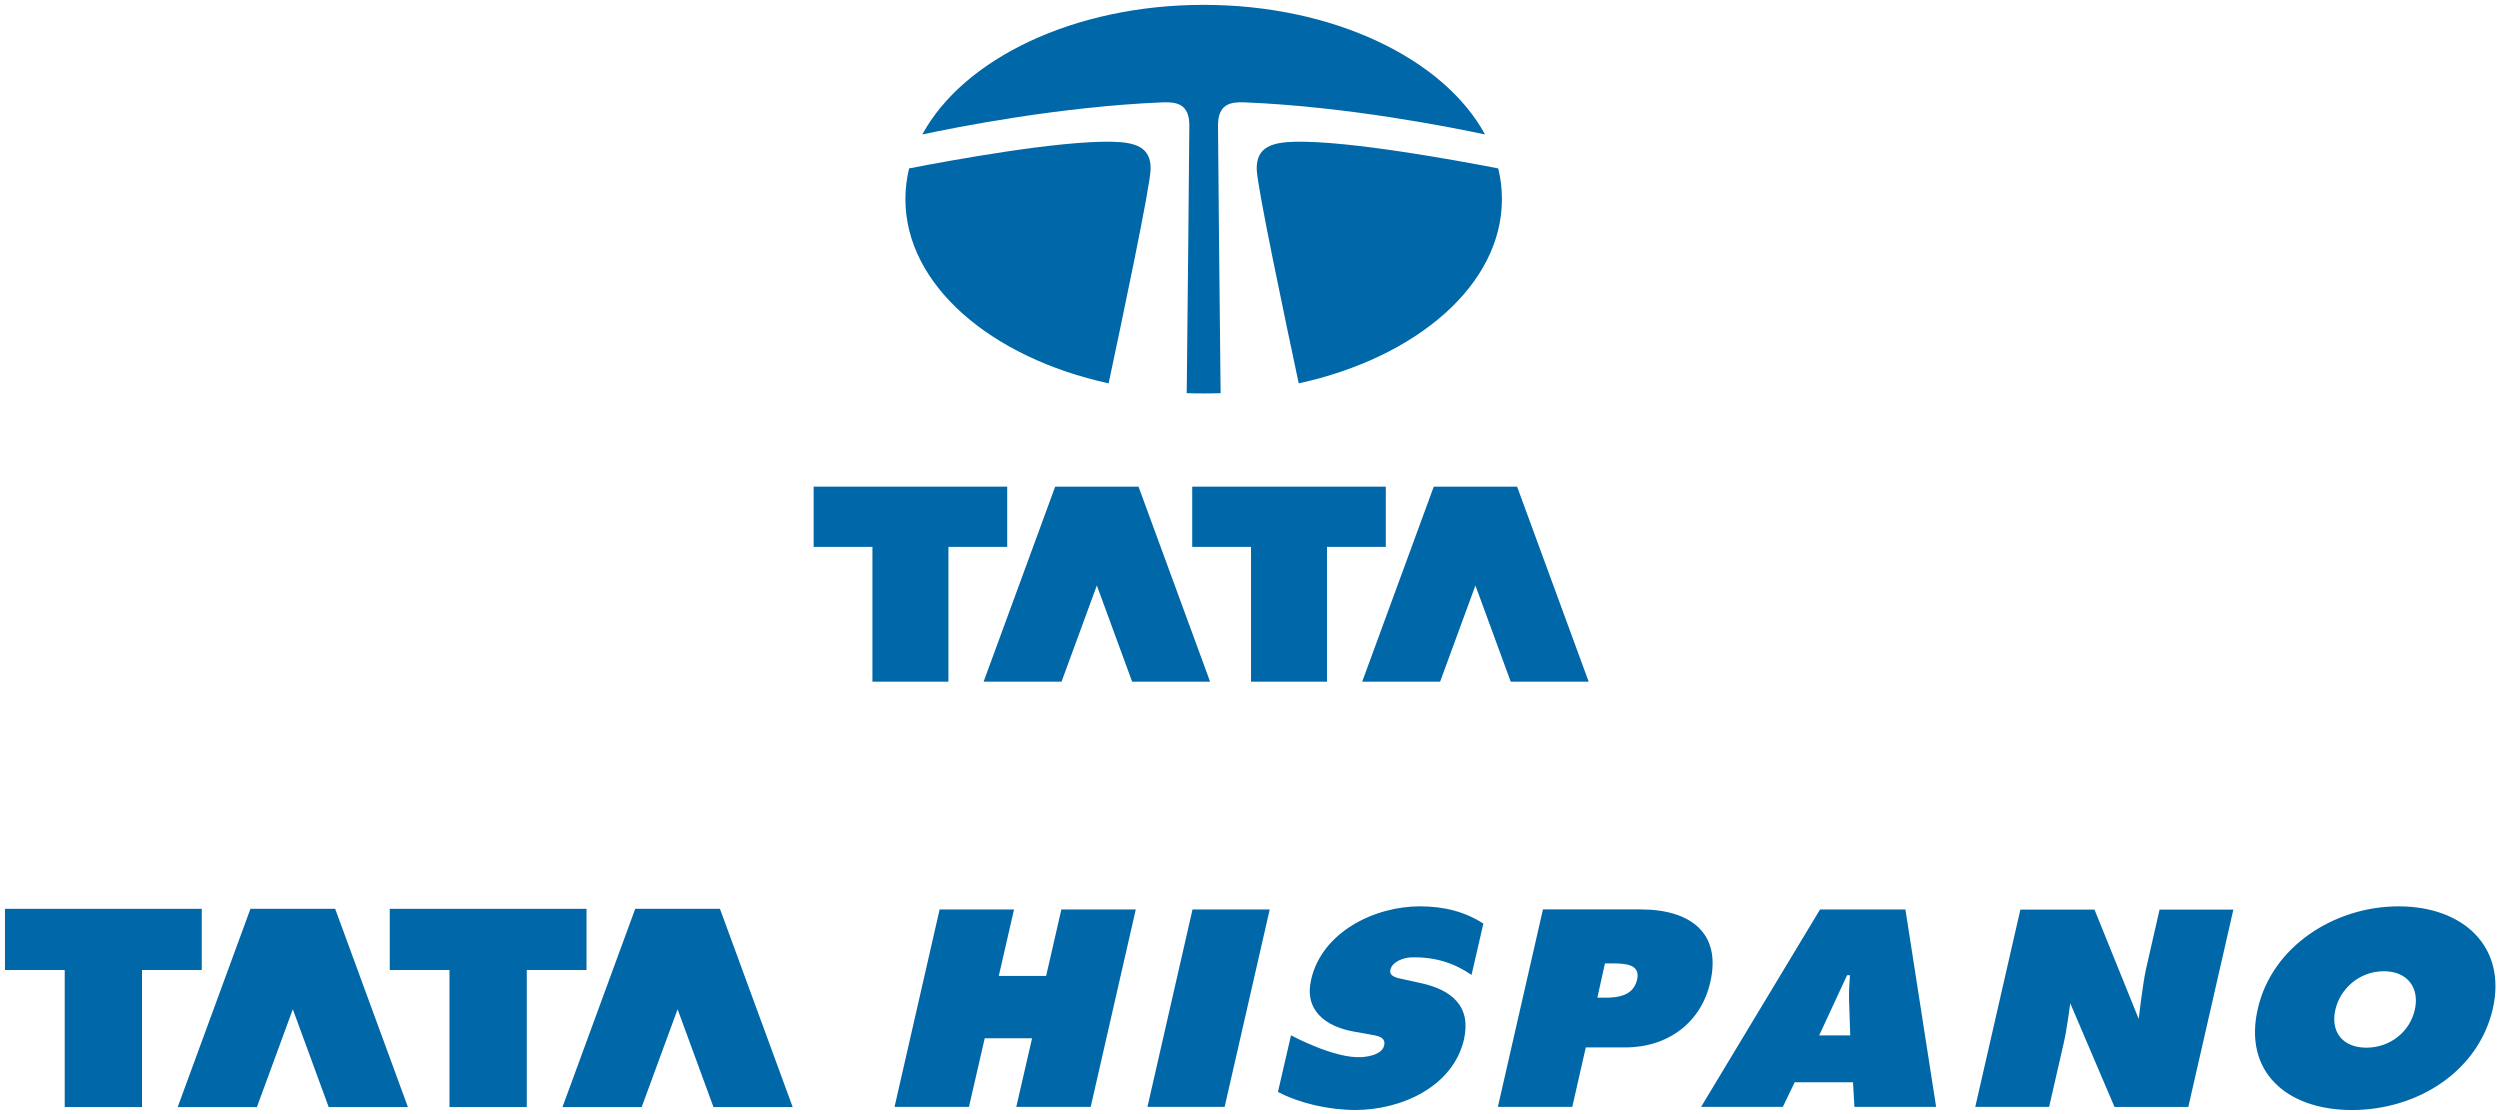 <?xml version="1.0" ?>
<!-- Created with Inkscape (http://www.inkscape.org/) -->
<svg xmlns="http://www.w3.org/2000/svg" xmlns:sodipodi="http://sodipodi.sourceforge.net/DTD/sodipodi-0.dtd" xmlns:inkscape="http://www.inkscape.org/namespaces/inkscape" viewBox="0 0 204.523 91.166" version="1.1" id="svg6708" inkscape:version="0.92.0 r15299" sodipodi:docname="tata hispano.svg">
	<sodipodi:namedview id="base" pagecolor="#ffffff" bordercolor="#666666" borderopacity="1.0" inkscape:pageopacity="0.0" inkscape:pageshadow="2" inkscape:zoom="0.47482464" inkscape:cx="658.43142" inkscape:cy="-109.07015" inkscape:document-units="mm" inkscape:current-layer="layer1" showgrid="false" inkscape:measure-start="-671.958,974.503" inkscape:measure-end="-499.868,974.251" fit-margin-top="0" fit-margin-left="0" fit-margin-right="0" fit-margin-bottom="0" units="px" inkscape:window-width="1280" inkscape:window-height="744" inkscape:window-x="-4" inkscape:window-y="-4" inkscape:window-maximized="1"/>
	<g inkscape:label="Layer 1" inkscape:groupmode="layer" id="layer1" transform="translate(69.21,-28.475)">
		<g id="g6779" style="fill:#0067a9;fill-opacity:1" transform="translate(0.397,-0.397)">
			<g style="fill:#0067a9;fill-opacity:1;stroke-width:0.242" transform="matrix(4.138,0,0,4.138,-176.912,-337.227)" id="g6754">
				<path inkscape:connector-curvature="0" id="path6446" style="fill:#0067a9;fill-opacity:1;fill-rule:nonzero;stroke:none;stroke-width:0.085" d="m 29.445,110.359 1.438,-3.919 h 1.675 l 1.438,3.919 h -1.566 l -0.709,-1.933 -0.71,1.933 z"/>
				<path inkscape:connector-curvature="0" id="path6450" style="fill:#0067a9;fill-opacity:1;fill-rule:nonzero;stroke:none;stroke-width:0.085" d="m 27.211,110.359 v -2.709 h -1.181 v -1.21 h 3.89 v 1.21 h -1.181 v 2.709 z"/>
				<path inkscape:connector-curvature="0" id="path6454" style="fill:#0067a9;fill-opacity:1;fill-rule:nonzero;stroke:none;stroke-width:0.085" d="m 37.052,110.359 1.438,-3.919 h 1.675 l 1.438,3.919 h -1.566 l -0.709,-1.933 -0.71,1.933 z"/>
				<path inkscape:connector-curvature="0" id="path6458" style="fill:#0067a9;fill-opacity:1;fill-rule:nonzero;stroke:none;stroke-width:0.085" d="m 34.818,110.359 v -2.709 h -1.181 v -1.21 h 3.89 v 1.21 h -1.181 v 2.709 z"/>
				<path inkscape:connector-curvature="0" id="path6470" style="fill:#0067a9;fill-opacity:1;fill-rule:nonzero;stroke:none;stroke-width:0.085" d="m 73.06,107.674 c 0.485,0 0.708,0.347 0.613,0.761 -0.1,0.445 -0.496,0.75 -0.958,0.75 -0.462,0 -0.713,-0.305 -0.613,-0.75 0.095,-0.414 0.473,-0.761 0.958,-0.761 m 0.295,-1.283 c -1.276,0 -2.507,0.797 -2.786,2.024 -0.29,1.253 0.579,2.003 1.861,2.003 1.281,0 2.496,-0.75 2.785,-2.003 0.279,-1.227 -0.585,-2.024 -1.861,-2.024 m -8.371,3.965 h 1.46 l 0.29,-1.268 c 0.061,-0.259 0.128,-0.781 0.128,-0.781 l 0.875,2.05 h 1.459 l 0.891,-3.902 h -1.459 l -0.267,1.169 c -0.072,0.331 -0.145,0.994 -0.145,0.994 l -0.875,-2.163 h -1.465 z m -3.086,-1.413 0.552,-1.191 h 0.056 c -0.011,0.166 -0.022,0.337 -0.017,0.502 l 0.023,0.689 z m -0.484,0.926 h 1.153 l 0.028,0.486 h 1.615 l -0.607,-3.902 h -1.688 l -2.351,3.902 h 1.616 z m -3.751,-2.35 h 0.145 c 0.251,0 0.563,0.015 0.49,0.321 -0.072,0.316 -0.368,0.357 -0.635,0.357 h -0.151 z m -2.117,2.836 h 1.471 l 0.267,-1.175 h 0.78 c 0.852,0 1.504,-0.497 1.682,-1.294 0.223,-0.968 -0.395,-1.434 -1.376,-1.434 h -1.933 z m -4.348,-0.295 c 0.423,0.223 1.003,0.357 1.532,0.357 0.908,0 1.928,-0.461 2.145,-1.392 0.15,-0.663 -0.245,-0.984 -0.858,-1.118 l -0.329,-0.072 c -0.111,-0.026 -0.301,-0.047 -0.267,-0.192 0.039,-0.161 0.265,-0.237 0.398,-0.242 0.506,-0.019 0.891,0.129 1.206,0.346 l 0.234,-1.015 c -0.362,-0.233 -0.774,-0.341 -1.253,-0.341 -0.914,0 -1.939,0.518 -2.151,1.444 -0.145,0.611 0.284,0.937 0.858,1.035 l 0.295,0.052 c 0.134,0.026 0.329,0.042 0.29,0.217 -0.039,0.176 -0.295,0.223 -0.446,0.233 -0.535,0.036 -1.396,-0.431 -1.396,-0.431 z m -2.58,0.295 h 1.526 l 0.891,-3.902 h -1.526 z m -5,0 h 1.471 l 0.312,-1.356 h 0.936 l -0.312,1.356 h 1.471 l 0.891,-3.902 h -1.471 l -0.301,1.314 h -0.936 l 0.301,-1.314 h -1.471 z"/>
			</g>
			<g style="fill:#0067a9;fill-opacity:1;stroke-width:0.331" transform="matrix(3.021,0,0,3.021,-124.352,-189.738)" id="g6763">
				<path inkscape:connector-curvature="0" id="path6474" style="fill:#0067a9;fill-opacity:1;fill-rule:nonzero;stroke:none;stroke-width:0.117" d="m 48.144,82.745 c -3.199,-0.7 -5.504,-2.669 -5.504,-4.989 0,-0.283 0.035,-0.561 0.1,-0.832 1.135,-0.22 4.042,-0.753 5.492,-0.722 0.624,0.013 1.068,0.135 1.048,0.757 -0.015,0.475 -0.778,4.1 -1.137,5.785"/>
				<path inkscape:connector-curvature="0" id="path6478" style="fill:#0067a9;fill-opacity:1;fill-rule:nonzero;stroke:none;stroke-width:0.117" d="m 53.291,82.745 c 3.199,-0.7 5.503,-2.669 5.503,-4.989 0,-0.283 -0.034,-0.561 -0.1,-0.832 -1.135,-0.22 -4.042,-0.753 -5.492,-0.722 -0.624,0.013 -1.068,0.135 -1.048,0.757 0.015,0.475 0.778,4.1 1.137,5.785"/>
				<path inkscape:connector-curvature="0" id="path6482" style="fill:#0067a9;fill-opacity:1;fill-rule:nonzero;stroke:none;stroke-width:0.117" d="m 50.719,83.018 c -0.156,0 -0.309,-0.003 -0.461,-0.008 0.019,-1.784 0.071,-6.776 0.071,-7.253 0,-0.582 -0.349,-0.636 -0.719,-0.622 -2.785,0.113 -5.623,0.679 -6.512,0.87 1.108,-2.045 4.101,-3.51 7.619,-3.51 3.518,0 6.511,1.465 7.619,3.51 -0.889,-0.19 -3.727,-0.757 -6.513,-0.87 -0.369,-0.015 -0.718,0.039 -0.718,0.622 0,0.477 0.052,5.469 0.071,7.253 -0.151,0.006 -0.304,0.008 -0.458,0.008"/>
				<path inkscape:connector-curvature="0" id="path6486" style="fill:#0067a9;fill-opacity:1;fill-rule:nonzero;stroke:none;stroke-width:0.117" d="m 44.758,90.823 1.938,-5.281 h 2.257 l 1.938,5.281 h -2.111 l -0.956,-2.605 -0.956,2.605 z"/>
				<path inkscape:connector-curvature="0" id="path6490" style="fill:#0067a9;fill-opacity:1;fill-rule:nonzero;stroke:none;stroke-width:0.117" d="m 41.747,90.823 v -3.65 h -1.592 v -1.631 h 5.242 v 1.631 h -1.592 v 3.65 z"/>
				<path inkscape:connector-curvature="0" id="path6494" style="fill:#0067a9;fill-opacity:1;fill-rule:nonzero;stroke:none;stroke-width:0.117" d="m 55.01,90.823 1.938,-5.281 h 2.257 l 1.938,5.281 h -2.111 l -0.956,-2.605 -0.956,2.605 z"/>
				<path inkscape:connector-curvature="0" id="path6498" style="fill:#0067a9;fill-opacity:1;fill-rule:nonzero;stroke:none;stroke-width:0.117" d="m 51.999,90.823 v -3.65 h -1.592 v -1.631 h 5.242 v 1.631 h -1.592 v 3.65 z"/>
			</g>
		</g>
	</g>
</svg>